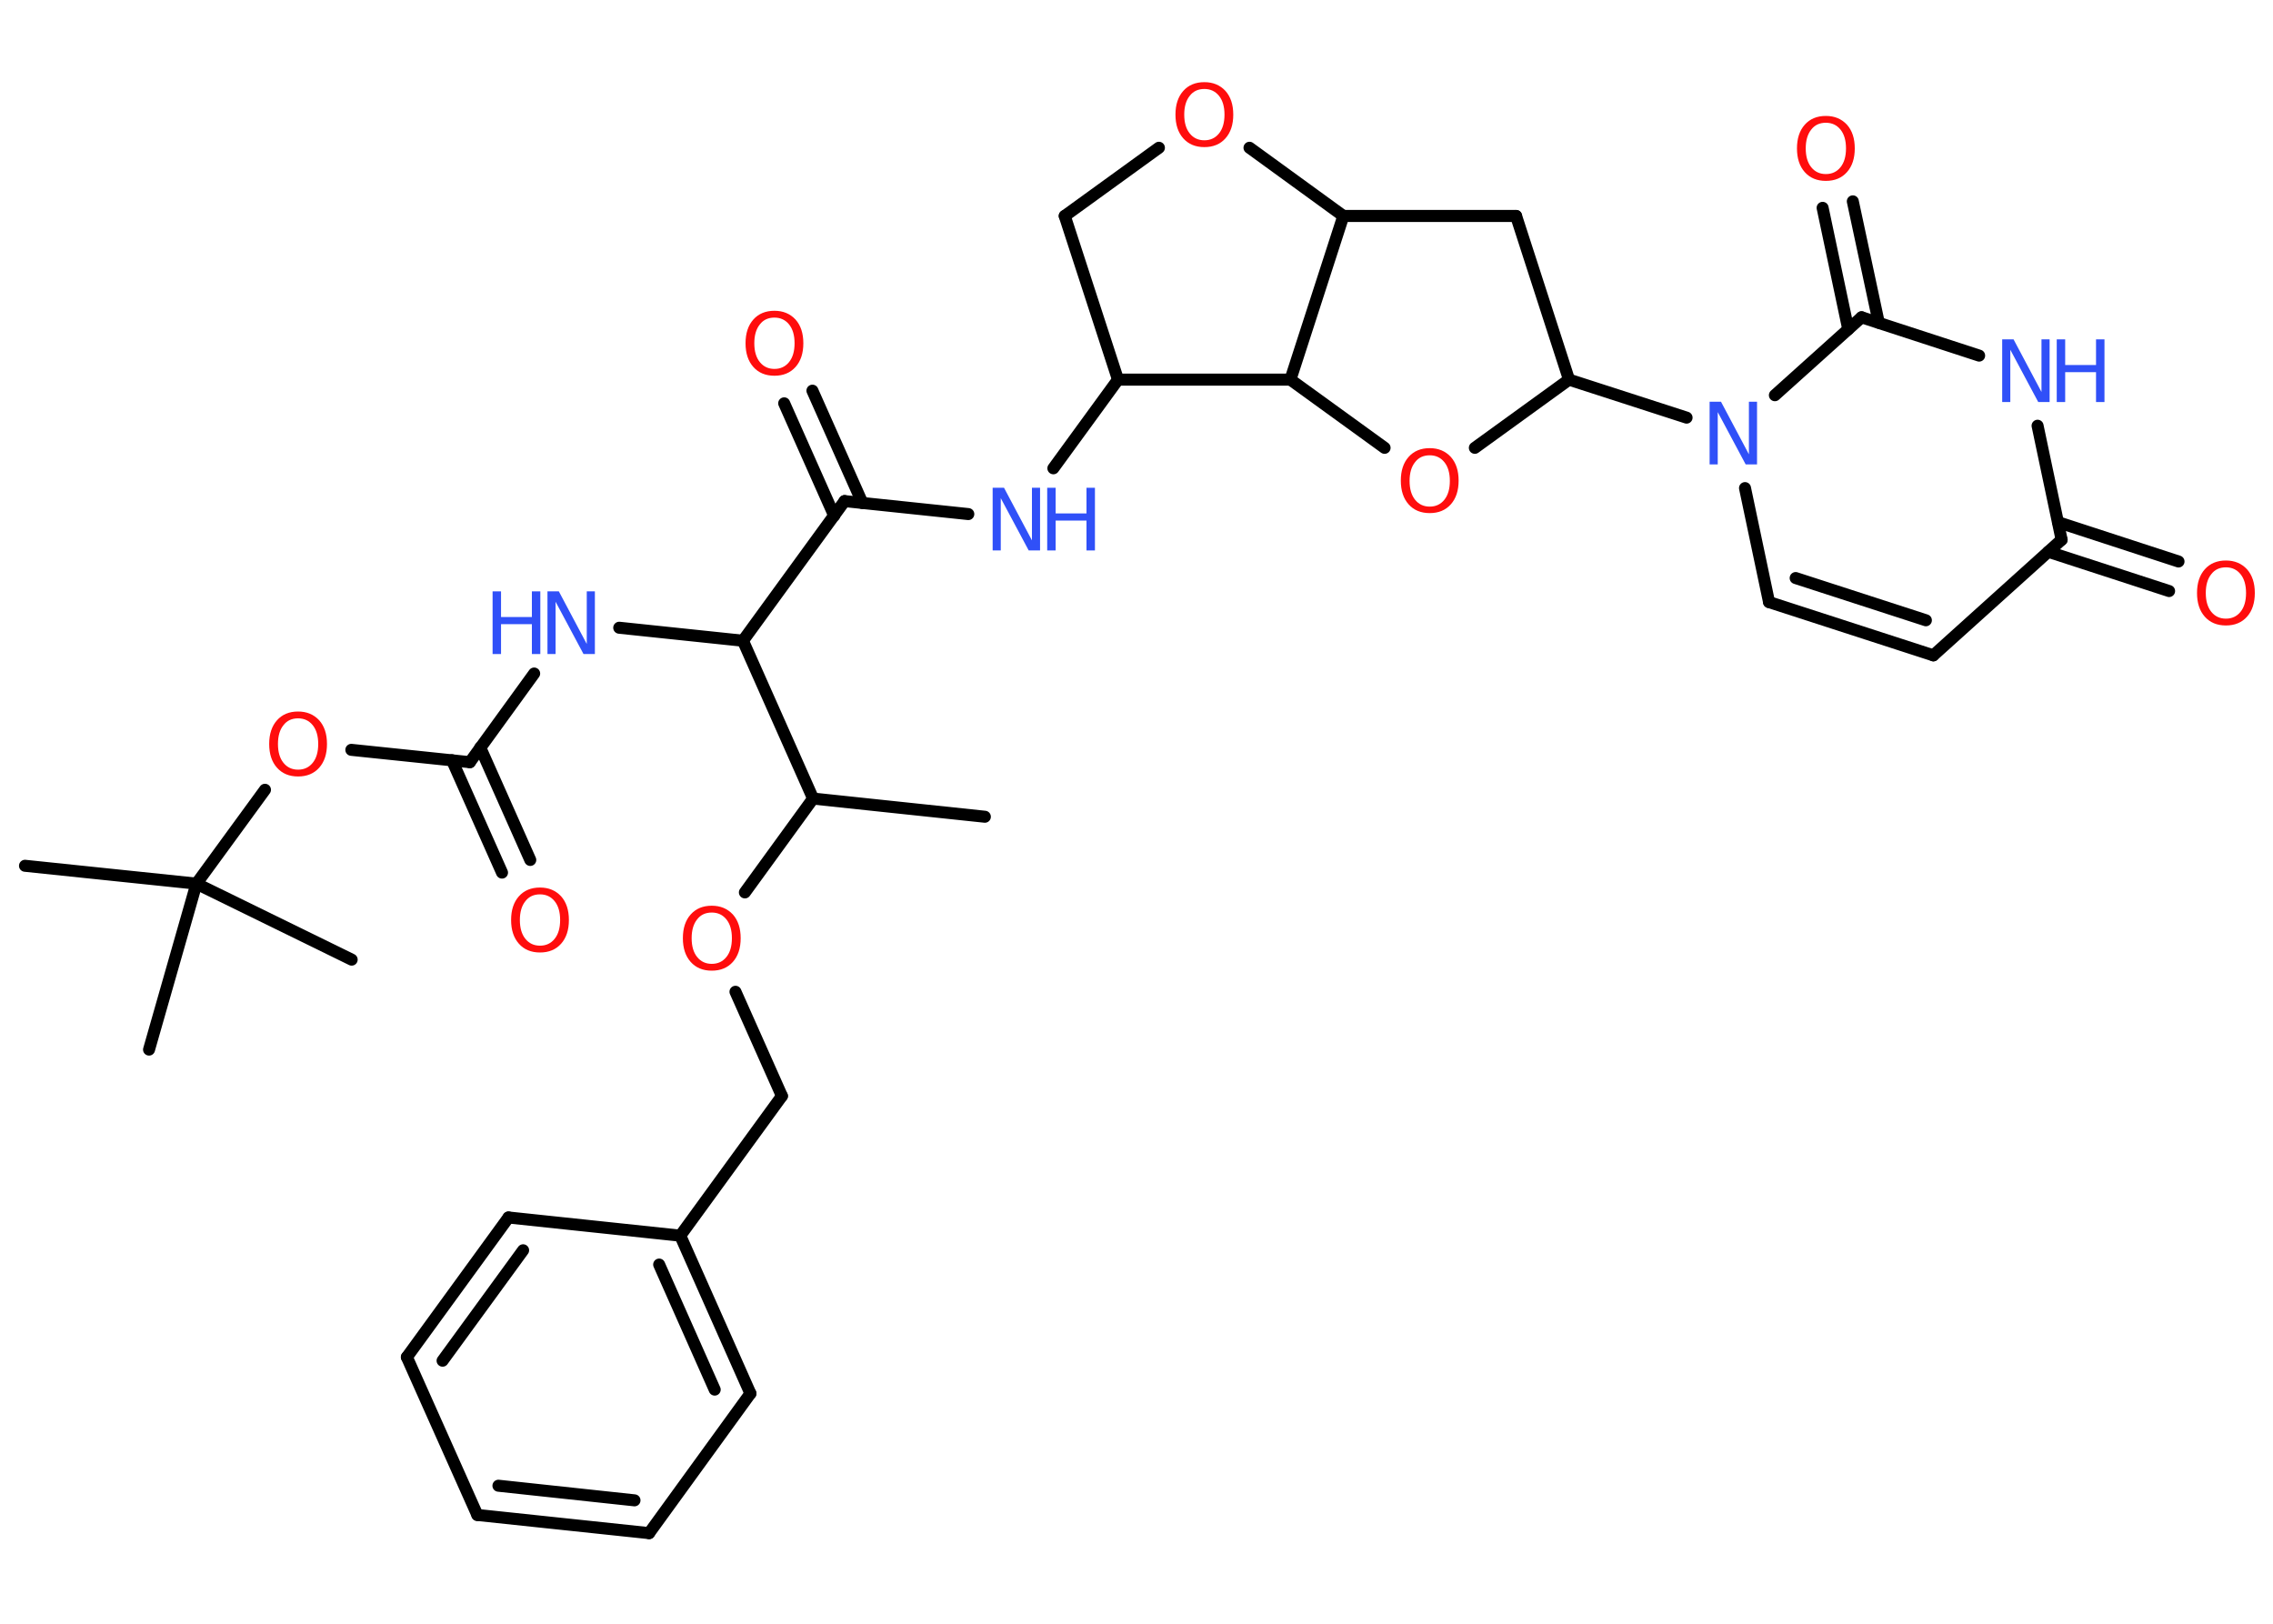 <?xml version='1.0' encoding='UTF-8'?>
<!DOCTYPE svg PUBLIC "-//W3C//DTD SVG 1.1//EN" "http://www.w3.org/Graphics/SVG/1.1/DTD/svg11.dtd">
<svg version='1.2' xmlns='http://www.w3.org/2000/svg' xmlns:xlink='http://www.w3.org/1999/xlink' width='70.0mm' height='50.0mm' viewBox='0 0 70.0 50.0'>
  <desc>Generated by the Chemistry Development Kit (http://github.com/cdk)</desc>
  <g stroke-linecap='round' stroke-linejoin='round' stroke='#000000' stroke-width='.37' fill='#FF0D0D'>
    <rect x='.0' y='.0' width='70.0' height='50.0' fill='#FFFFFF' stroke='none'/>
    <g id='mol1' class='mol'>
      <line id='mol1bnd1' class='bond' x1='30.33' y1='25.15' x2='25.04' y2='24.59'/>
      <line id='mol1bnd2' class='bond' x1='25.04' y1='24.59' x2='22.94' y2='27.48'/>
      <line id='mol1bnd3' class='bond' x1='22.65' y1='30.54' x2='24.08' y2='33.75'/>
      <line id='mol1bnd4' class='bond' x1='24.08' y1='33.75' x2='20.95' y2='38.05'/>
      <g id='mol1bnd5' class='bond'>
        <line x1='23.11' y1='42.91' x2='20.95' y2='38.05'/>
        <line x1='22.01' y1='42.79' x2='20.3' y2='38.94'/>
      </g>
      <line id='mol1bnd6' class='bond' x1='23.11' y1='42.91' x2='19.99' y2='47.21'/>
      <g id='mol1bnd7' class='bond'>
        <line x1='14.7' y1='46.65' x2='19.99' y2='47.21'/>
        <line x1='15.35' y1='45.75' x2='19.54' y2='46.2'/>
      </g>
      <line id='mol1bnd8' class='bond' x1='14.7' y1='46.65' x2='12.53' y2='41.79'/>
      <g id='mol1bnd9' class='bond'>
        <line x1='15.66' y1='37.49' x2='12.53' y2='41.79'/>
        <line x1='16.11' y1='38.5' x2='13.63' y2='41.9'/>
      </g>
      <line id='mol1bnd10' class='bond' x1='20.95' y1='38.05' x2='15.66' y2='37.49'/>
      <line id='mol1bnd11' class='bond' x1='25.04' y1='24.59' x2='22.88' y2='19.73'/>
      <line id='mol1bnd12' class='bond' x1='22.88' y1='19.73' x2='19.07' y2='19.33'/>
      <line id='mol1bnd13' class='bond' x1='16.45' y1='20.74' x2='14.47' y2='23.47'/>
      <g id='mol1bnd14' class='bond'>
        <line x1='14.79' y1='23.02' x2='16.33' y2='26.48'/>
        <line x1='13.92' y1='23.41' x2='15.46' y2='26.87'/>
      </g>
      <line id='mol1bnd15' class='bond' x1='14.47' y1='23.47' x2='10.82' y2='23.09'/>
      <line id='mol1bnd16' class='bond' x1='8.16' y1='24.32' x2='6.05' y2='27.21'/>
      <line id='mol1bnd17' class='bond' x1='6.05' y1='27.21' x2='.77' y2='26.66'/>
      <line id='mol1bnd18' class='bond' x1='6.05' y1='27.21' x2='4.59' y2='32.32'/>
      <line id='mol1bnd19' class='bond' x1='6.05' y1='27.21' x2='10.83' y2='29.55'/>
      <line id='mol1bnd20' class='bond' x1='22.88' y1='19.73' x2='26.01' y2='15.43'/>
      <g id='mol1bnd21' class='bond'>
        <line x1='25.69' y1='15.88' x2='24.15' y2='12.42'/>
        <line x1='26.56' y1='15.49' x2='25.02' y2='12.03'/>
      </g>
      <line id='mol1bnd22' class='bond' x1='26.01' y1='15.43' x2='29.82' y2='15.83'/>
      <line id='mol1bnd23' class='bond' x1='32.44' y1='14.42' x2='34.43' y2='11.69'/>
      <line id='mol1bnd24' class='bond' x1='34.43' y1='11.69' x2='32.79' y2='6.65'/>
      <line id='mol1bnd25' class='bond' x1='32.79' y1='6.65' x2='35.69' y2='4.55'/>
      <line id='mol1bnd26' class='bond' x1='38.48' y1='4.55' x2='41.37' y2='6.65'/>
      <line id='mol1bnd27' class='bond' x1='41.37' y1='6.65' x2='46.69' y2='6.65'/>
      <line id='mol1bnd28' class='bond' x1='46.69' y1='6.65' x2='48.32' y2='11.69'/>
      <line id='mol1bnd29' class='bond' x1='48.32' y1='11.69' x2='51.94' y2='12.86'/>
      <line id='mol1bnd30' class='bond' x1='53.74' y1='15.03' x2='54.48' y2='18.54'/>
      <g id='mol1bnd31' class='bond'>
        <line x1='54.48' y1='18.54' x2='59.54' y2='20.18'/>
        <line x1='55.3' y1='17.8' x2='59.31' y2='19.1'/>
      </g>
      <line id='mol1bnd32' class='bond' x1='59.54' y1='20.18' x2='63.49' y2='16.62'/>
      <g id='mol1bnd33' class='bond'>
        <line x1='63.38' y1='16.08' x2='67.09' y2='17.29'/>
        <line x1='63.08' y1='16.99' x2='66.8' y2='18.2'/>
      </g>
      <line id='mol1bnd34' class='bond' x1='63.49' y1='16.62' x2='62.75' y2='13.11'/>
      <line id='mol1bnd35' class='bond' x1='60.95' y1='10.95' x2='57.33' y2='9.77'/>
      <line id='mol1bnd36' class='bond' x1='54.66' y1='12.17' x2='57.33' y2='9.77'/>
      <g id='mol1bnd37' class='bond'>
        <line x1='56.92' y1='10.14' x2='56.13' y2='6.4'/>
        <line x1='57.86' y1='9.94' x2='57.06' y2='6.2'/>
      </g>
      <line id='mol1bnd38' class='bond' x1='48.32' y1='11.69' x2='45.42' y2='13.79'/>
      <line id='mol1bnd39' class='bond' x1='42.64' y1='13.79' x2='39.74' y2='11.69'/>
      <line id='mol1bnd40' class='bond' x1='34.43' y1='11.69' x2='39.74' y2='11.69'/>
      <line id='mol1bnd41' class='bond' x1='41.37' y1='6.65' x2='39.74' y2='11.69'/>
      <path id='mol1atm3' class='atom' d='M21.92 28.1q-.29 .0 -.45 .21q-.17 .21 -.17 .58q.0 .37 .17 .58q.17 .21 .45 .21q.28 .0 .45 -.21q.17 -.21 .17 -.58q.0 -.37 -.17 -.58q-.17 -.21 -.45 -.21zM21.92 27.89q.4 .0 .65 .27q.24 .27 .24 .73q.0 .46 -.24 .73q-.24 .27 -.65 .27q-.41 .0 -.65 -.27q-.24 -.27 -.24 -.73q.0 -.46 .24 -.73q.24 -.27 .65 -.27z' stroke='none'/>
      <g id='mol1atm12' class='atom'>
        <path d='M16.86 18.21h.35l.86 1.62v-1.62h.25v1.93h-.35l-.86 -1.61v1.61h-.25v-1.93z' stroke='none' fill='#3050F8'/>
        <path d='M15.17 18.21h.26v.79h.95v-.79h.26v1.93h-.26v-.92h-.95v.92h-.26v-1.93z' stroke='none' fill='#3050F8'/>
      </g>
      <path id='mol1atm14' class='atom' d='M16.63 27.54q-.29 .0 -.45 .21q-.17 .21 -.17 .58q.0 .37 .17 .58q.17 .21 .45 .21q.28 .0 .45 -.21q.17 -.21 .17 -.58q.0 -.37 -.17 -.58q-.17 -.21 -.45 -.21zM16.63 27.33q.4 .0 .65 .27q.24 .27 .24 .73q.0 .46 -.24 .73q-.24 .27 -.65 .27q-.41 .0 -.65 -.27q-.24 -.27 -.24 -.73q.0 -.46 .24 -.73q.24 -.27 .65 -.27z' stroke='none'/>
      <path id='mol1atm15' class='atom' d='M9.18 22.12q-.29 .0 -.45 .21q-.17 .21 -.17 .58q.0 .37 .17 .58q.17 .21 .45 .21q.28 .0 .45 -.21q.17 -.21 .17 -.58q.0 -.37 -.17 -.58q-.17 -.21 -.45 -.21zM9.18 21.91q.4 .0 .65 .27q.24 .27 .24 .73q.0 .46 -.24 .73q-.24 .27 -.65 .27q-.41 .0 -.65 -.27q-.24 -.27 -.24 -.73q.0 -.46 .24 -.73q.24 -.27 .65 -.27z' stroke='none'/>
      <path id='mol1atm21' class='atom' d='M23.85 9.78q-.29 .0 -.45 .21q-.17 .21 -.17 .58q.0 .37 .17 .58q.17 .21 .45 .21q.28 .0 .45 -.21q.17 -.21 .17 -.58q.0 -.37 -.17 -.58q-.17 -.21 -.45 -.21zM23.85 9.57q.4 .0 .65 .27q.24 .27 .24 .73q.0 .46 -.24 .73q-.24 .27 -.65 .27q-.41 .0 -.65 -.27q-.24 -.27 -.24 -.73q.0 -.46 .24 -.73q.24 -.27 .65 -.27z' stroke='none'/>
      <g id='mol1atm22' class='atom'>
        <path d='M30.57 15.02h.35l.86 1.62v-1.62h.25v1.93h-.35l-.86 -1.61v1.61h-.25v-1.93z' stroke='none' fill='#3050F8'/>
        <path d='M32.25 15.02h.26v.79h.95v-.79h.26v1.93h-.26v-.92h-.95v.92h-.26v-1.93z' stroke='none' fill='#3050F8'/>
      </g>
      <path id='mol1atm25' class='atom' d='M37.09 2.74q-.29 .0 -.45 .21q-.17 .21 -.17 .58q.0 .37 .17 .58q.17 .21 .45 .21q.28 .0 .45 -.21q.17 -.21 .17 -.58q.0 -.37 -.17 -.58q-.17 -.21 -.45 -.21zM37.09 2.53q.4 .0 .65 .27q.24 .27 .24 .73q.0 .46 -.24 .73q-.24 .27 -.65 .27q-.41 .0 -.65 -.27q-.24 -.27 -.24 -.73q.0 -.46 .24 -.73q.24 -.27 .65 -.27z' stroke='none'/>
      <path id='mol1atm29' class='atom' d='M52.65 12.37h.35l.86 1.62v-1.62h.25v1.93h-.35l-.86 -1.61v1.61h-.25v-1.93z' stroke='none' fill='#3050F8'/>
      <path id='mol1atm33' class='atom' d='M68.55 17.47q-.29 .0 -.45 .21q-.17 .21 -.17 .58q.0 .37 .17 .58q.17 .21 .45 .21q.28 .0 .45 -.21q.17 -.21 .17 -.58q.0 -.37 -.17 -.58q-.17 -.21 -.45 -.21zM68.55 17.26q.4 .0 .65 .27q.24 .27 .24 .73q.0 .46 -.24 .73q-.24 .27 -.65 .27q-.41 .0 -.65 -.27q-.24 -.27 -.24 -.73q.0 -.46 .24 -.73q.24 -.27 .65 -.27z' stroke='none'/>
      <g id='mol1atm34' class='atom'>
        <path d='M61.66 10.45h.35l.86 1.62v-1.62h.25v1.93h-.35l-.86 -1.61v1.61h-.25v-1.93z' stroke='none' fill='#3050F8'/>
        <path d='M63.34 10.45h.26v.79h.95v-.79h.26v1.93h-.26v-.92h-.95v.92h-.26v-1.93z' stroke='none' fill='#3050F8'/>
      </g>
      <path id='mol1atm36' class='atom' d='M56.23 3.78q-.29 .0 -.45 .21q-.17 .21 -.17 .58q.0 .37 .17 .58q.17 .21 .45 .21q.28 .0 .45 -.21q.17 -.21 .17 -.58q.0 -.37 -.17 -.58q-.17 -.21 -.45 -.21zM56.23 3.57q.4 .0 .65 .27q.24 .27 .24 .73q.0 .46 -.24 .73q-.24 .27 -.65 .27q-.41 .0 -.65 -.27q-.24 -.27 -.24 -.73q.0 -.46 .24 -.73q.24 -.27 .65 -.27z' stroke='none'/>
      <path id='mol1atm37' class='atom' d='M44.03 14.02q-.29 .0 -.45 .21q-.17 .21 -.17 .58q.0 .37 .17 .58q.17 .21 .45 .21q.28 .0 .45 -.21q.17 -.21 .17 -.58q.0 -.37 -.17 -.58q-.17 -.21 -.45 -.21zM44.03 13.8q.4 .0 .65 .27q.24 .27 .24 .73q.0 .46 -.24 .73q-.24 .27 -.65 .27q-.41 .0 -.65 -.27q-.24 -.27 -.24 -.73q.0 -.46 .24 -.73q.24 -.27 .65 -.27z' stroke='none'/>
    </g>
  </g>
</svg>
